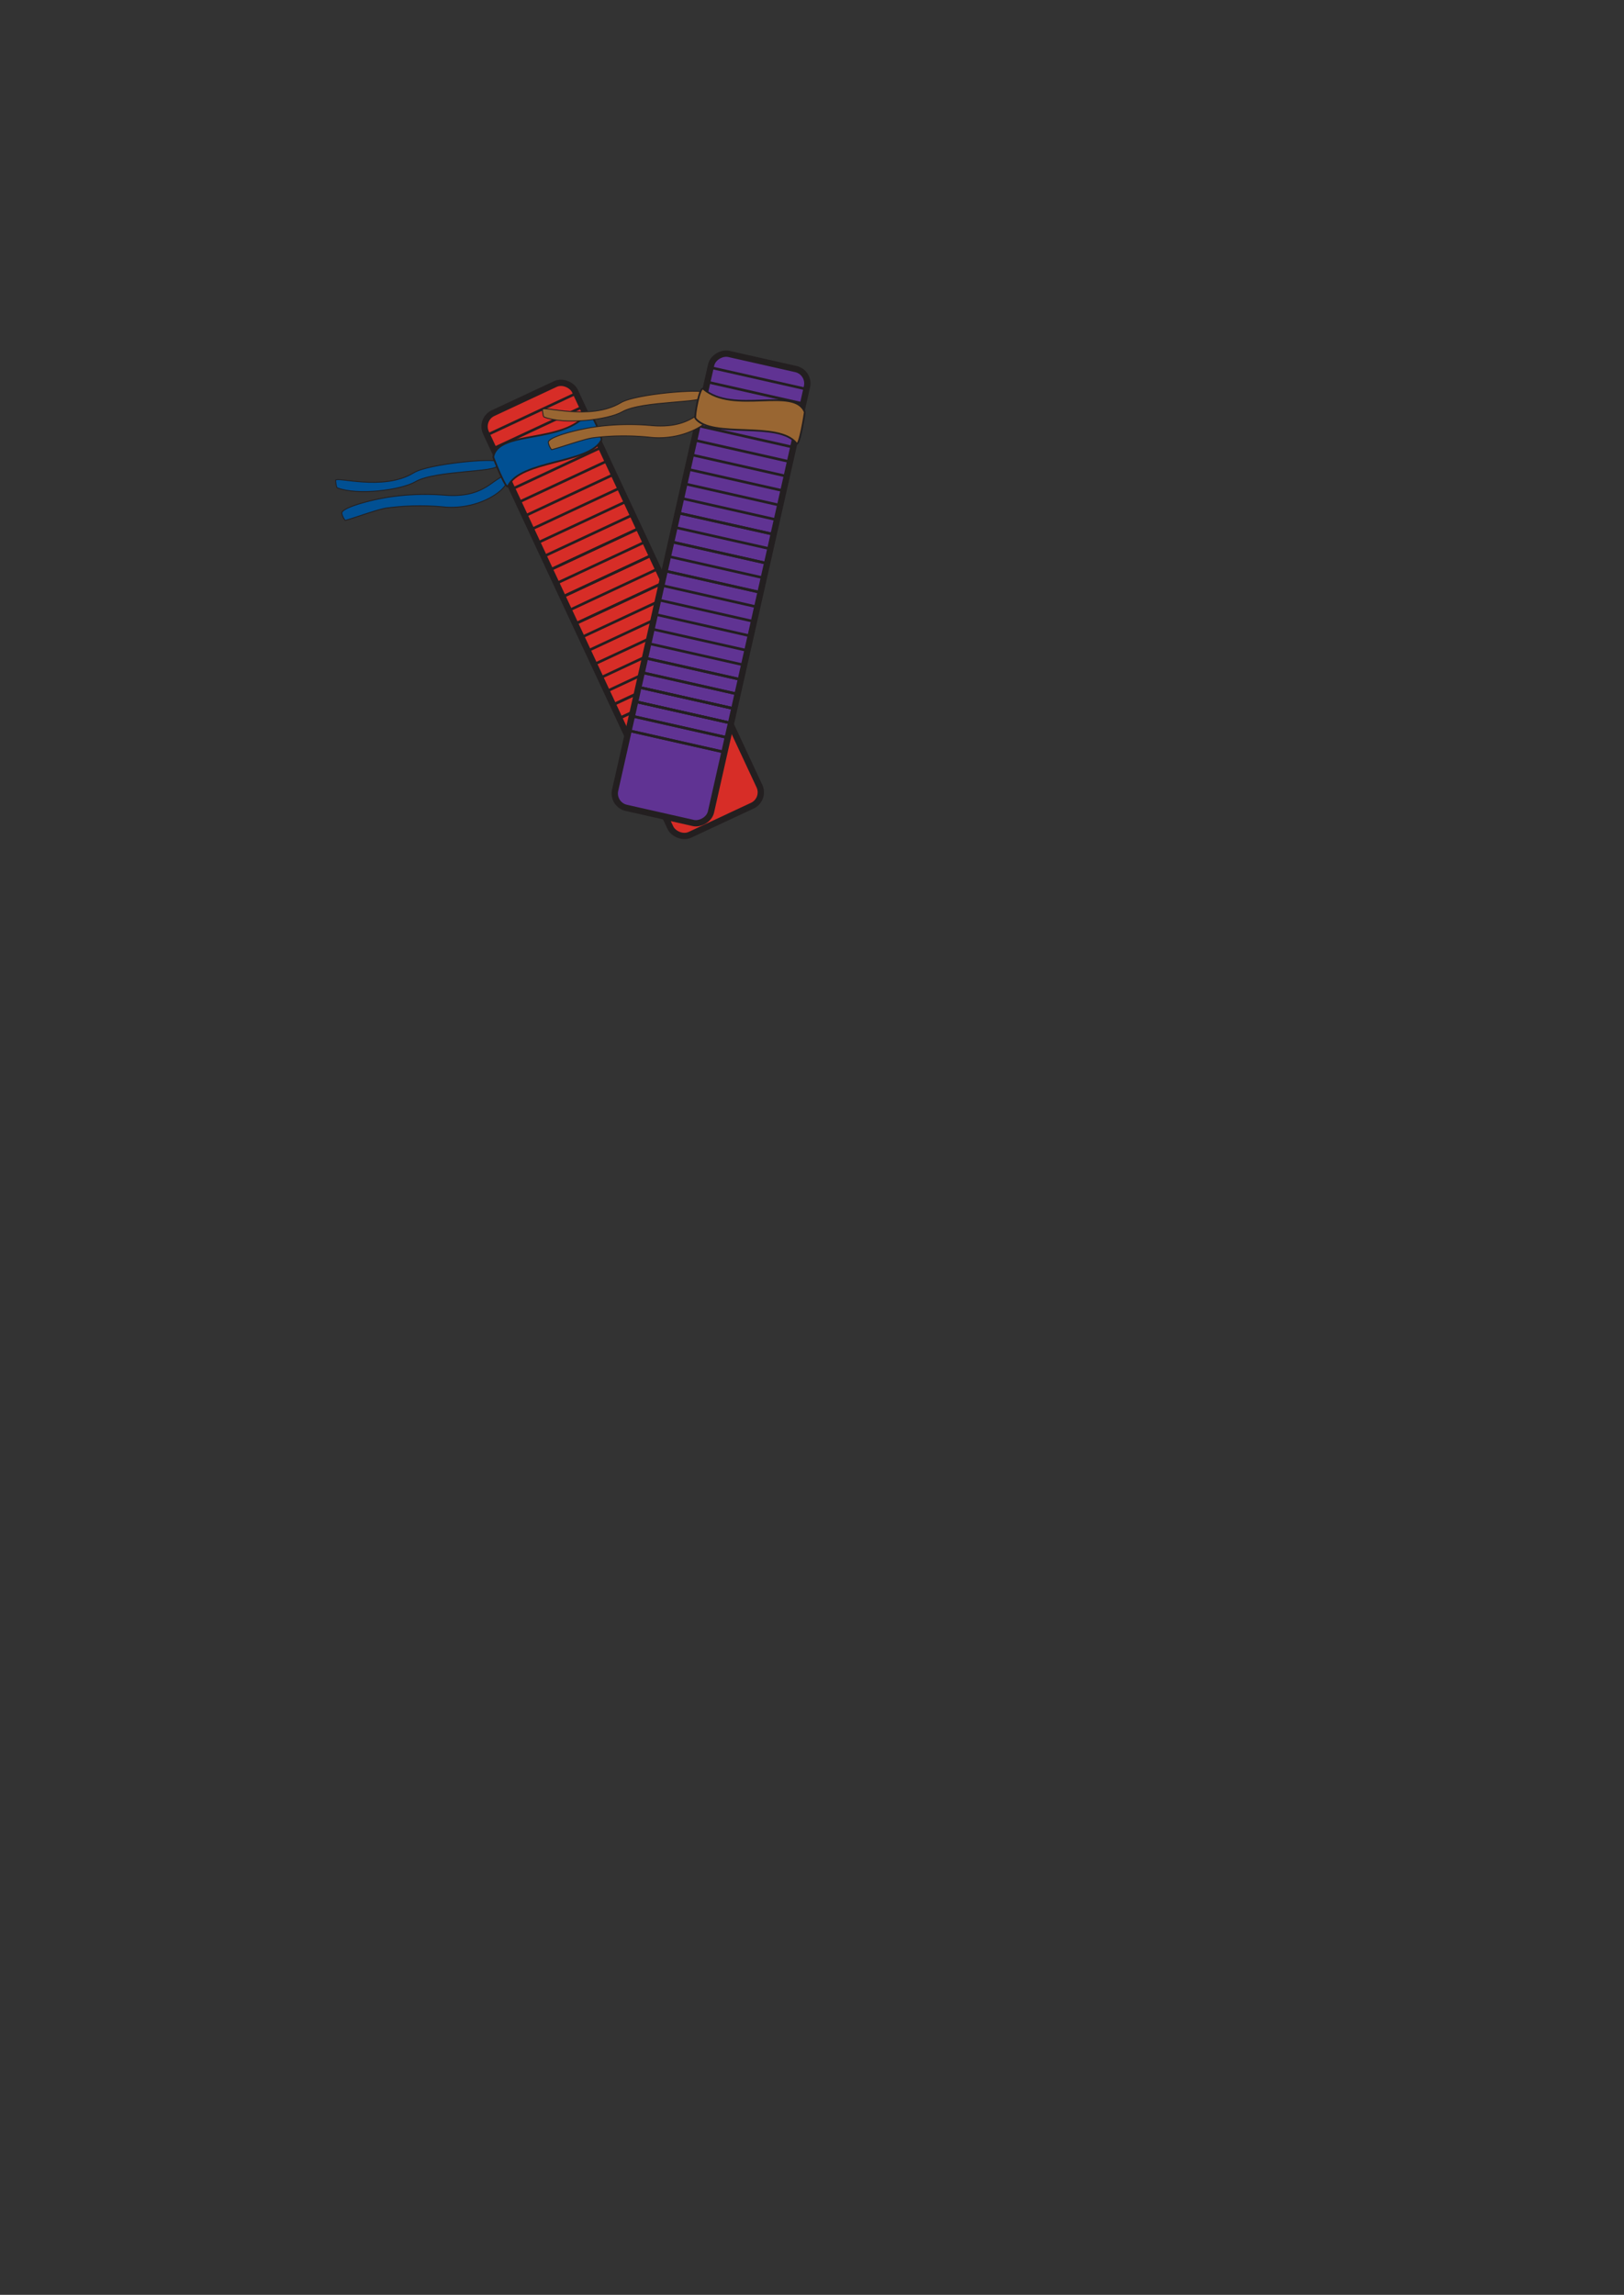 <svg xmlns="http://www.w3.org/2000/svg" width="464.19" height="655.94" viewBox="0 0 464.19 655.94">
  <rect x="0" y="0" width="464.19" height="655.94" fill="#333333" stroke="none"/>
  <defs>
    <style>
      .cls-1 {
        fill: #231f20;
      }

      .cls-2 {
        fill: #d72d27;
      }

      .cls-2, .cls-3, .cls-4, .cls-5, .cls-6, .cls-7, .cls-8 {
        stroke: #231f20;
        stroke-miterlimit: 10;
      }

      .cls-2, .cls-6 {
        stroke-width: 1.8px;
      }

      .cls-3 {
        fill: #fff;
        stroke-width: 0.75px;
      }

      .cls-4, .cls-5 {
        fill: #015093;
      }

      .cls-4, .cls-7 {
        stroke-width: 0.25px;
      }

      .cls-5, .cls-8 {
        stroke-width: 0.5px;
      }

      .cls-6 {
        fill: #603393;
      }

      .cls-7, .cls-8 {
        fill: #996632;
      }
    </style>
  </defs>
  <g id="Layer_185" data-name="Layer 185">
    <path class="cls-1" d="M470,86.44a0,0,0,0,0,0,0,0,0,0,0,0,0,0Z" transform="translate(-5.8 -86.41)"/>
    <path class="cls-1" d="M5.81,742.35s0,0,0,0,0,0,0,0Z" transform="translate(-5.8 -86.41)"/>
  </g>
  <g id="double_sword" data-name="double sword">
    <rect id="base" class="cls-2" x="169.74" y="194.09" width="28.09" height="133.02" rx="4.21" transform="translate(-98.8 15.82) rotate(-25.03)"/>
    <path class="cls-3" d="M145,210.75l25.45-11.88Z" transform="translate(-5.8 -86.41)"/>
    <path class="cls-3" d="M146.81,214.61l25.45-11.88Z" transform="translate(-5.8 -86.41)"/>
    <path class="cls-3" d="M148.61,218.46l25.45-11.88Z" transform="translate(-5.8 -86.41)"/>
    <path class="cls-3" d="M150.41,222.32l25.45-11.88Z" transform="translate(-5.8 -86.41)"/>
    <path class="cls-3" d="M152.21,226.18l25.45-11.89Z" transform="translate(-5.8 -86.41)"/>
    <path class="cls-3" d="M154,230l25.45-11.88Z" transform="translate(-5.8 -86.41)"/>
    <path class="cls-3" d="M155.81,233.89,181.26,222Z" transform="translate(-5.8 -86.41)"/>
    <path class="cls-3" d="M157.61,237.74l25.45-11.88Z" transform="translate(-5.8 -86.41)"/>
    <path class="cls-3" d="M159.41,241.6l25.45-11.88Z" transform="translate(-5.8 -86.41)"/>
    <path class="cls-3" d="M161.21,245.45l25.45-11.88Z" transform="translate(-5.8 -86.41)"/>
    <path class="cls-3" d="M163,249.31l25.44-11.88Z" transform="translate(-5.8 -86.41)"/>
    <path class="cls-3" d="M163,249.31l25.44-11.88Z" transform="translate(-5.8 -86.41)"/>
    <path class="cls-3" d="M164.82,253.17l25.44-11.89Z" transform="translate(-5.8 -86.41)"/>
    <path class="cls-3" d="M166.62,257l25.44-11.88Z" transform="translate(-5.8 -86.41)"/>
    <path class="cls-3" d="M166.62,257l25.44-11.88Z" transform="translate(-5.8 -86.41)"/>
    <path class="cls-3" d="M168.42,260.88,193.86,249Z" transform="translate(-5.8 -86.41)"/>
    <path class="cls-3" d="M170.22,264.73l25.44-11.88Z" transform="translate(-5.8 -86.41)"/>
    <path class="cls-3" d="M170.22,264.73l25.44-11.88Z" transform="translate(-5.8 -86.41)"/>
    <path class="cls-3" d="M172,268.59l25.44-11.88Z" transform="translate(-5.8 -86.41)"/>
    <path class="cls-3" d="M173.82,272.44l25.45-11.88Z" transform="translate(-5.8 -86.41)"/>
    <path class="cls-3" d="M175.62,276.3l25.45-11.88Z" transform="translate(-5.8 -86.41)"/>
    <path class="cls-3" d="M177.42,280.16l25.45-11.89Z" transform="translate(-5.8 -86.41)"/>
    <path class="cls-3" d="M179.22,284l25.45-11.88Z" transform="translate(-5.8 -86.41)"/>
    <path class="cls-3" d="M181,287.87,206.47,276Z" transform="translate(-5.8 -86.41)"/>
    <path class="cls-3" d="M181,287.87,206.47,276Z" transform="translate(-5.8 -86.41)"/>
    <path class="cls-3" d="M182.82,291.72l25.45-11.88Z" transform="translate(-5.8 -86.41)"/>
    <path class="cls-3" d="M184.62,295.58l25.45-11.89Z" transform="translate(-5.8 -86.41)"/>
    <path class="cls-3" d="M184.62,295.58l25.45-11.89Z" transform="translate(-5.8 -86.41)"/>
    <path class="cls-3" d="M186.42,299.43l25.45-11.88Z" transform="translate(-5.8 -86.41)"/>
    <path class="cls-3" d="M188.22,303.29l25.45-11.88Z" transform="translate(-5.8 -86.41)"/>
    <path class="cls-3" d="M182.82,291.72l25.45-11.88Z" transform="translate(-5.8 -86.41)"/>
    <path class="cls-3" d="M184.62,295.58l25.45-11.89Z" transform="translate(-5.8 -86.41)"/>
    <path class="cls-3" d="M186.42,299.43l25.45-11.88Z" transform="translate(-5.8 -86.41)"/>
    <path class="cls-3" d="M186.42,299.43l25.45-11.88Z" transform="translate(-5.8 -86.41)"/>
    <path class="cls-3" d="M188.22,303.29l25.45-11.88Z" transform="translate(-5.8 -86.41)"/>
    <path class="cls-3" d="M190,307.14l25.45-11.88Z" transform="translate(-5.8 -86.41)"/>
    <path class="cls-3" d="M190,307.14l25.45-11.88Z" transform="translate(-5.8 -86.41)"/>
    <path class="cls-4" d="M147.94,219.44c.22,2-17.72,1.34-23.39,4.65-4.12,2.41-16.56,4-22.35,1.76-.3-.11-.45-1.77-.48-2.07-.14-1.39,13.5,3.21,22.37-2.24,4.29-2.63,23.51-4.25,23.58-3.19C147.7,218.75,147.87,218.86,147.94,219.44Z" transform="translate(-5.8 -86.41)"/>
    <path class="cls-4" d="M150.56,223.94c.4,2-7.07,8.19-17.57,7.4a72.27,72.27,0,0,0-16.71.28c-2.6.35-11.46,3.63-11.84,3.51a4.66,4.66,0,0,1-.93-2c-.2-1.52,7.61-3.64,12.61-4.49a69.64,69.64,0,0,1,17.13-.66c6.48.43,10-1.23,12.83-3.23,3.13-2.24,3.89-2.57,4-2C150.13,223.14,150.45,223.37,150.56,223.94Z" transform="translate(-5.8 -86.41)"/>
    <path class="cls-5" d="M173.79,204.39c-6.88,9.12-25.59,4.77-27,12.66,0,.18,3.66,9.5,4.21,8.33,3.53-7.52,23.35-6.38,26.7-13.17C178.05,211.6,174.61,203.3,173.79,204.39Z" transform="translate(-5.8 -86.41)"/>
    <g id="Layer_145" data-name="Layer 145">
      <rect id="base-2" data-name="base" class="cls-6" x="142.53" y="240.57" width="133.02" height="28.09" rx="4.21" transform="translate(-91.15 316.05) rotate(-77.28)"/>
      <path class="cls-3" d="M236.29,197.64l-27.39-6.18Z" transform="translate(-5.8 -86.41)"/>
      <path class="cls-3" d="M235.36,201.8,208,195.61Z" transform="translate(-5.8 -86.41)"/>
      <path class="cls-3" d="M234.42,206,207,199.76Z" transform="translate(-5.8 -86.41)"/>
      <path class="cls-3" d="M233.48,210.1l-27.39-6.19Z" transform="translate(-5.8 -86.41)"/>
      <path class="cls-3" d="M232.55,214.25l-27.4-6.19Z" transform="translate(-5.8 -86.41)"/>
      <path class="cls-3" d="M231.61,218.4l-27.4-6.19Z" transform="translate(-5.8 -86.41)"/>
      <path class="cls-3" d="M230.67,222.55l-27.39-6.18Z" transform="translate(-5.8 -86.41)"/>
      <path class="cls-3" d="M229.74,226.7l-27.4-6.18Z" transform="translate(-5.8 -86.41)"/>
      <path class="cls-3" d="M228.8,230.85l-27.4-6.18Z" transform="translate(-5.8 -86.41)"/>
      <path class="cls-3" d="M227.86,235l-27.39-6.18Z" transform="translate(-5.8 -86.41)"/>
      <path class="cls-3" d="M226.92,239.15,199.53,233Z" transform="translate(-5.8 -86.41)"/>
      <path class="cls-3" d="M226.92,239.15,199.53,233Z" transform="translate(-5.8 -86.41)"/>
      <path class="cls-3" d="M226,243.3l-27.4-6.18Z" transform="translate(-5.8 -86.41)"/>
      <path class="cls-3" d="M225.05,247.45l-27.4-6.18Z" transform="translate(-5.8 -86.41)"/>
      <path class="cls-3" d="M225.05,247.45l-27.4-6.18Z" transform="translate(-5.8 -86.41)"/>
      <path class="cls-3" d="M224.11,251.61l-27.39-6.19Z" transform="translate(-5.8 -86.41)"/>
      <path class="cls-3" d="M223.18,255.76l-27.4-6.19Z" transform="translate(-5.8 -86.41)"/>
      <path class="cls-3" d="M223.18,255.76l-27.4-6.19Z" transform="translate(-5.8 -86.41)"/>
      <path class="cls-3" d="M222.24,259.91l-27.4-6.19Z" transform="translate(-5.8 -86.41)"/>
      <path class="cls-3" d="M221.3,264.06l-27.39-6.19Z" transform="translate(-5.8 -86.41)"/>
      <path class="cls-3" d="M220.37,268.21,193,262Z" transform="translate(-5.8 -86.41)"/>
      <path class="cls-3" d="M219.43,272.36,192,266.18Z" transform="translate(-5.8 -86.41)"/>
      <path class="cls-3" d="M218.49,276.51l-27.39-6.18Z" transform="translate(-5.8 -86.41)"/>
      <path class="cls-3" d="M217.56,280.66l-27.4-6.18Z" transform="translate(-5.8 -86.41)"/>
      <path class="cls-3" d="M217.56,280.66l-27.4-6.18Z" transform="translate(-5.8 -86.41)"/>
      <path class="cls-3" d="M216.62,284.81l-27.4-6.18Z" transform="translate(-5.8 -86.41)"/>
      <path class="cls-3" d="M215.68,289l-27.39-6.18Z" transform="translate(-5.8 -86.41)"/>
      <path class="cls-3" d="M215.68,289l-27.39-6.18Z" transform="translate(-5.8 -86.41)"/>
      <path class="cls-3" d="M214.74,293.11l-27.39-6.18Z" transform="translate(-5.8 -86.41)"/>
      <path class="cls-3" d="M213.81,297.27l-27.4-6.19Z" transform="translate(-5.8 -86.41)"/>
      <path class="cls-3" d="M216.62,284.81l-27.4-6.18Z" transform="translate(-5.8 -86.41)"/>
      <path class="cls-3" d="M215.68,289l-27.39-6.18Z" transform="translate(-5.8 -86.41)"/>
      <path class="cls-3" d="M214.74,293.11l-27.39-6.18Z" transform="translate(-5.8 -86.41)"/>
      <path class="cls-3" d="M214.74,293.11l-27.39-6.18Z" transform="translate(-5.8 -86.41)"/>
      <path class="cls-3" d="M213.81,297.27l-27.4-6.19Z" transform="translate(-5.8 -86.41)"/>
      <path class="cls-3" d="M212.87,301.42l-27.4-6.19Z" transform="translate(-5.8 -86.41)"/>
      <path class="cls-3" d="M212.87,301.42l-27.4-6.19Z" transform="translate(-5.8 -86.41)"/>
      <path class="cls-7" d="M207.11,199.7c.2,2-17.73,1.15-23.44,4.4-4.15,2.36-16.6,3.77-22.36,1.51-.3-.12-.44-1.77-.47-2.08-.12-1.39,13.47,3.36,22.4-2,4.31-2.59,23.55-4,23.61-2.93C206.88,199,207.05,199.12,207.11,199.7Z" transform="translate(-5.8 -86.41)"/>
      <path class="cls-7" d="M209.69,204.23c.36,2-7.17,8.12-17.66,7.21a71.8,71.8,0,0,0-16.71.1c-2.6.32-11.5,3.5-11.88,3.37a4.6,4.6,0,0,1-.91-2c-.18-1.53,7.65-3.56,12.66-4.36a69.16,69.16,0,0,1,17.13-.47c6.48.5,10.06-1.12,12.87-3.09,3.16-2.2,3.92-2.52,4-1.91C209.26,203.43,209.58,203.66,209.69,204.23Z" transform="translate(-5.8 -86.41)"/>
      <path class="cls-8" d="M206.82,197.56c8.66,7.45,26-.79,29,6.62.06.17-1.55,10.07-2.34,9-5.05-6.59-24.17-1.25-28.9-7.17C204.2,205.52,205.79,196.67,206.82,197.56Z" transform="translate(-5.8 -86.41)"/>
    </g>
  </g>
</svg>
